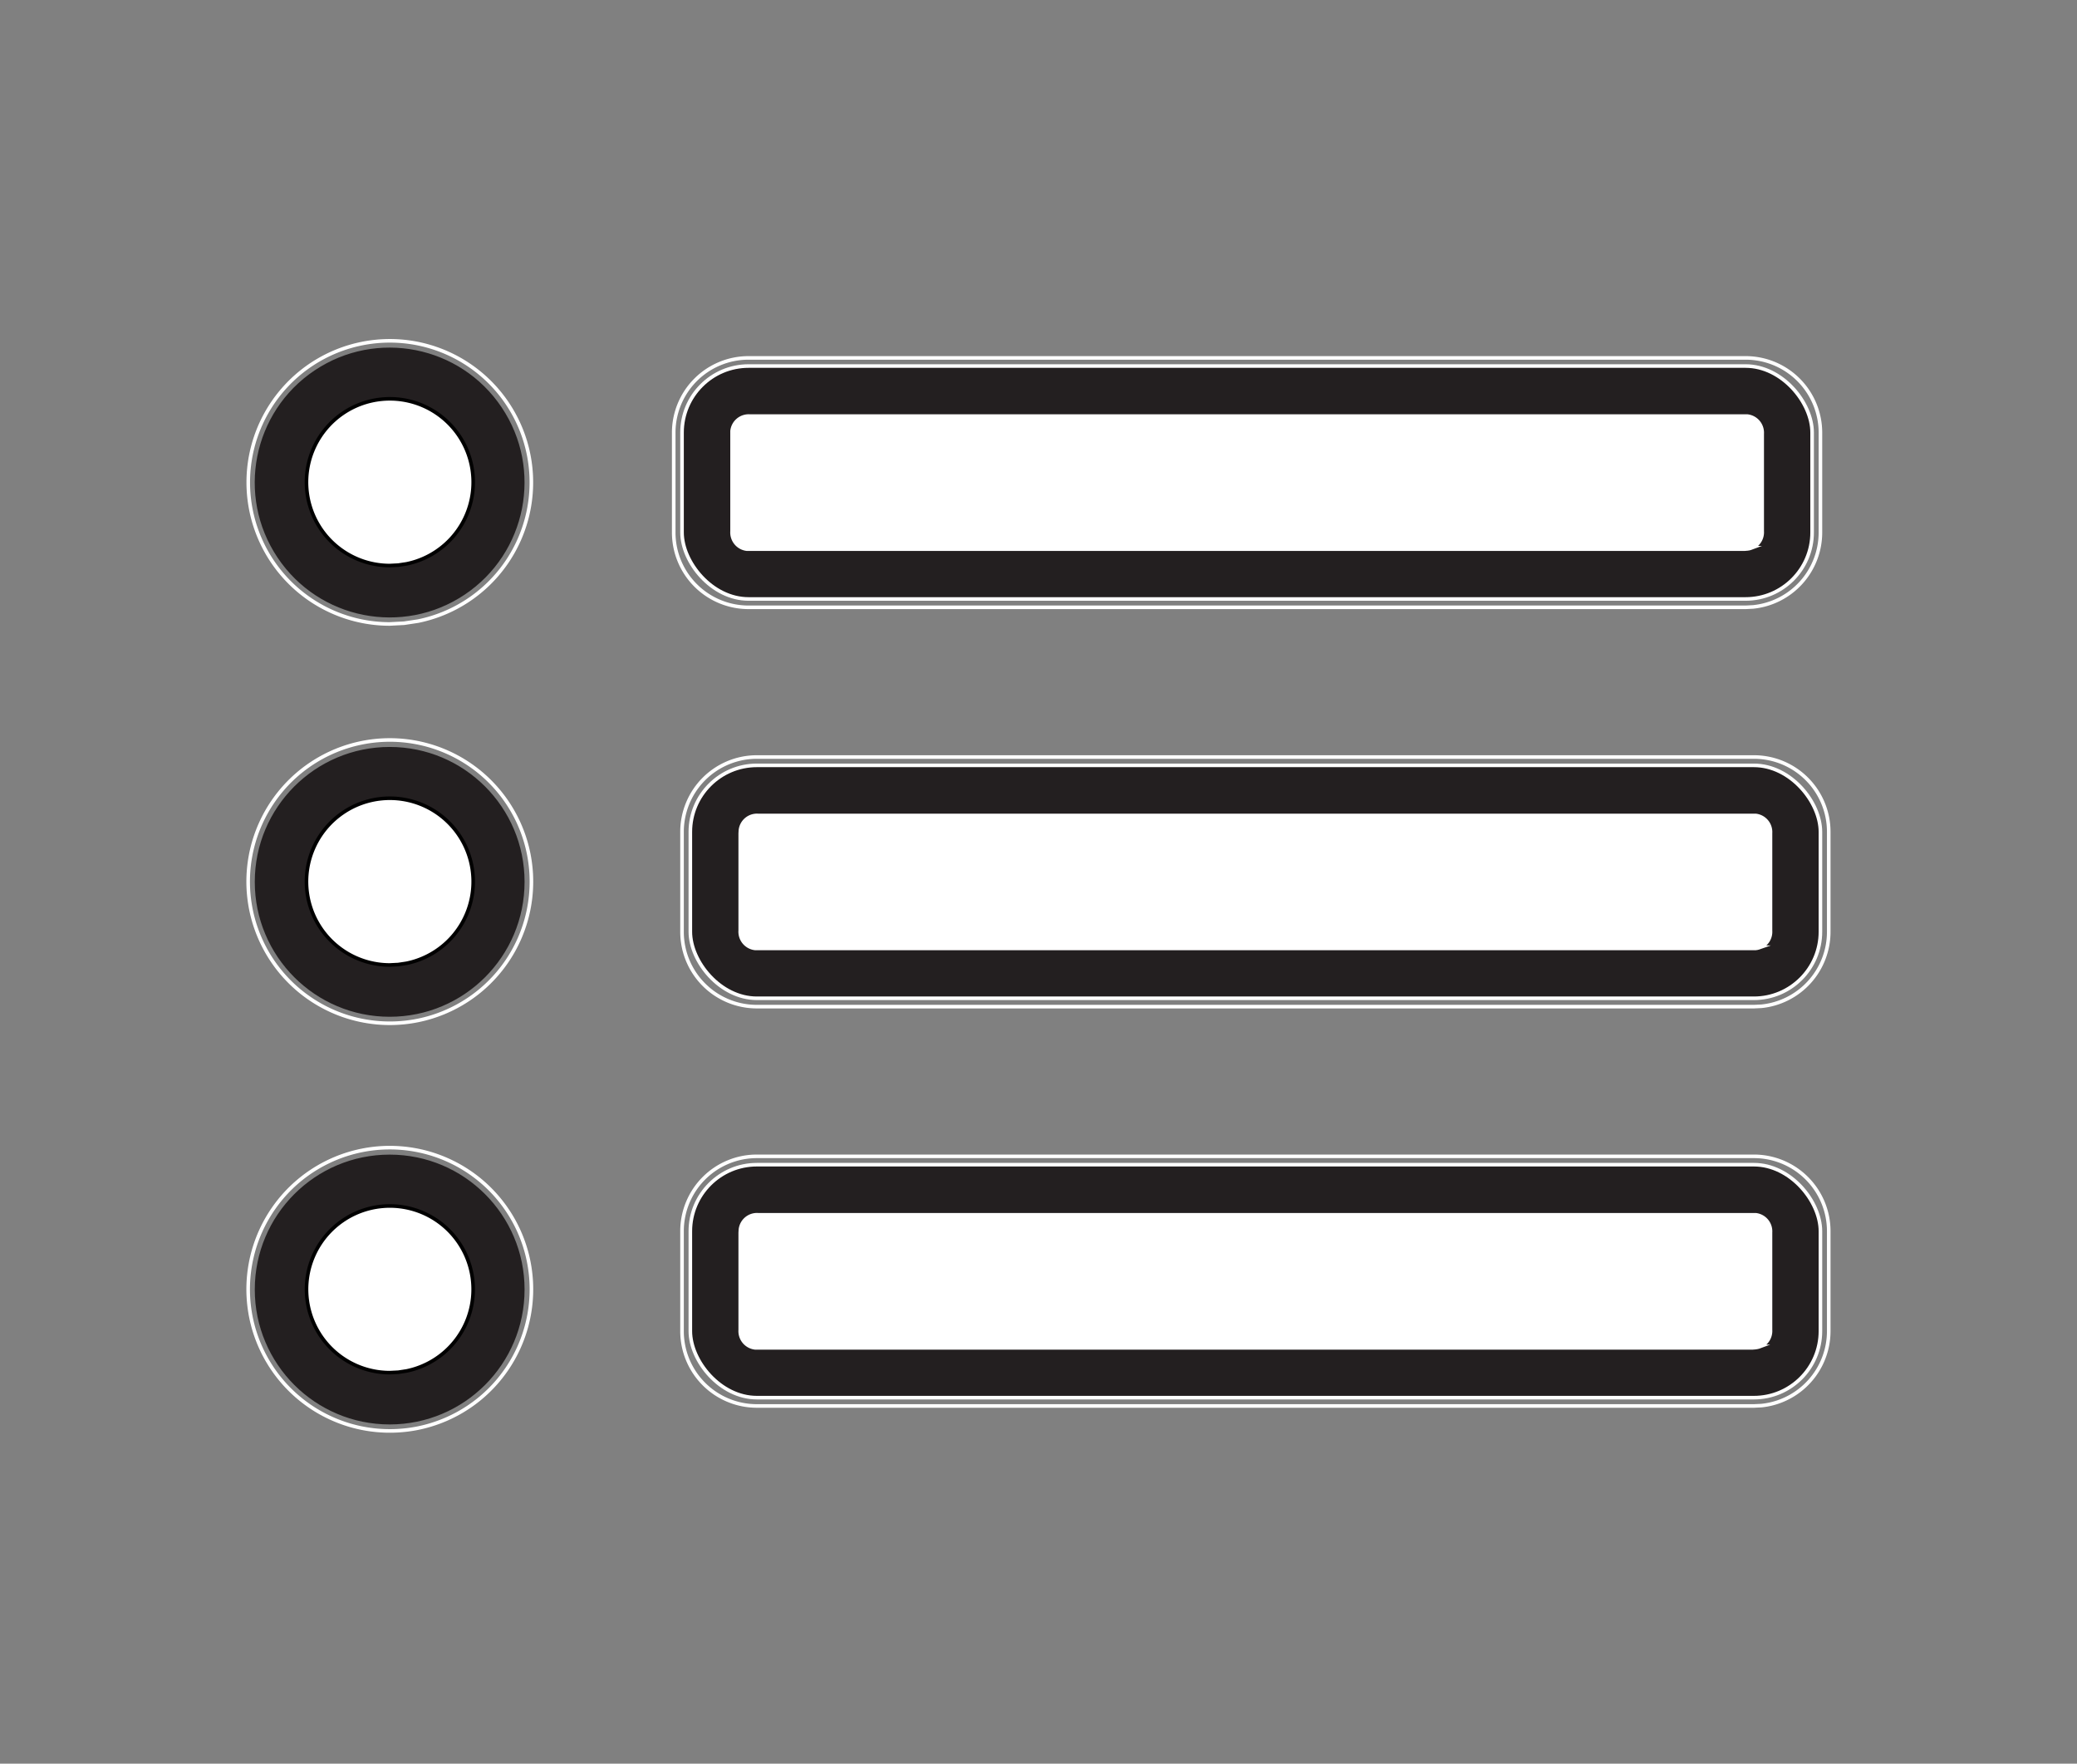 <svg id="Layer_1" data-name="Layer 1" xmlns="http://www.w3.org/2000/svg" viewBox="0 0 579.86 492.33"><rect x="0" y="0" width="579.86" height="492.33" fill="#808080" stroke="none"/><defs><style>.cls-1,.cls-6{fill:none;}.cls-2,.cls-4{fill:#231f20;}.cls-2{stroke:#231f20;}.cls-2,.cls-3,.cls-4,.cls-5,.cls-6{stroke-miterlimit:10;}.cls-3,.cls-5{fill:#fff;}.cls-3{stroke:#000;}.cls-3,.cls-5,.cls-6{fill-rule:evenodd;}.cls-4,.cls-5,.cls-6{stroke:#fff;}</style></defs><rect class="cls-1" width="579.86" height="492.33"/><circle class="cls-2" cx="124.86" cy="166.94" r="37.16" transform="translate(-87.87 65.5) rotate(-33.82)"/><path class="cls-3" d="M127.24,190l2.32-.35a23.27,23.27,0,1,0-4.7.47Z" transform="translate(-16.07 -32.25)"/><circle class="cls-2" cx="108.79" cy="246.17" r="37.16"/><path class="cls-3" d="M127.24,301.5l2.32-.35a23.27,23.27,0,1,0-4.7.47Z" transform="translate(-16.07 -32.25)"/><rect class="cls-4" x="192.73" y="325.12" width="315.5" height="65.03" rx="18.58"/><path class="cls-5" d="M506.21,408.43l.47-.08.41-.1.43-.16a4.67,4.67,0,0,0,2.84-4.6v-27.2a4.66,4.66,0,0,0-4.15-4.94l-.83,0H227.71a4.65,4.65,0,0,0-4.93,4.16l-.05.84v27.15a4.7,4.7,0,0,0,4.16,5l.82,0H505.38Z" transform="translate(-16.07 -32.25)"/><path class="cls-6" d="M128.89,206.22l3.92-.59a39.52,39.52,0,1,0-8,.8Z" transform="translate(-16.07 -32.25)"/><path class="cls-6" d="M128.89,317.69a38.93,38.93,0,0,0,7.71-1.57,39.54,39.54,0,1,0-7.71,1.57Z" transform="translate(-16.07 -32.25)"/><rect class="cls-4" x="192.73" y="213.65" width="315.5" height="65.02" rx="18.58"/><path class="cls-5" d="M506.21,297l.47-.07.41-.11.43-.15a4.67,4.67,0,0,0,2.84-4.61V264.82a4.66,4.66,0,0,0-4.15-4.94l-.83,0H227.71a4.65,4.65,0,0,0-4.93,4.15l-.05.85V292a4.69,4.69,0,0,0,4.16,5l.82,0H505.38Z" transform="translate(-16.07 -32.25)"/><path class="cls-6" d="M507.85,313.15a20.89,20.89,0,0,0,18.77-20.74v-28a20.88,20.88,0,0,0-20.84-20.84H227.32a20.89,20.89,0,0,0-20.84,20.84v28a20.88,20.88,0,0,0,20.84,20.84H505.78Z" transform="translate(-16.07 -32.25)"/><path class="cls-6" d="M507.85,424.62a20.91,20.91,0,0,0,18.77-20.74v-28a20.89,20.89,0,0,0-20.84-20.84H227.32a20.88,20.88,0,0,0-20.84,20.84v28a20.88,20.88,0,0,0,20.84,20.84H505.78Z" transform="translate(-16.07 -32.25)"/><rect class="cls-4" x="190.41" y="102.18" width="315.5" height="65.02" rx="18.58"/><path class="cls-5" d="M503.89,185.48l.47-.07.41-.11.43-.16a4.66,4.66,0,0,0,2.84-4.6v-27.2a4.67,4.67,0,0,0-4.15-4.94l-.83,0H225.39a4.66,4.66,0,0,0-4.94,4.16l0,.85v27.14a4.69,4.69,0,0,0,4.16,5l.82,0H503.06Z" transform="translate(-16.07 -32.25)"/><path class="cls-6" d="M505.53,201.67a20.89,20.89,0,0,0,18.77-20.74V153a20.88,20.88,0,0,0-20.84-20.84H225A20.88,20.88,0,0,0,204.16,153v28A20.89,20.89,0,0,0,225,201.78H503.46Z" transform="translate(-16.07 -32.25)"/><circle class="cls-2" cx="108.79" cy="359.97" r="37.16"/><path class="cls-3" d="M127.25,415.3l2.31-.35a23.26,23.26,0,1,0-4.7.47Z" transform="translate(-16.07 -32.25)"/><path class="cls-6" d="M128.89,431.49a38.23,38.23,0,0,0,7.71-1.57,39.54,39.54,0,1,0-7.71,1.57Z" transform="translate(-16.07 -32.25)"/></svg>